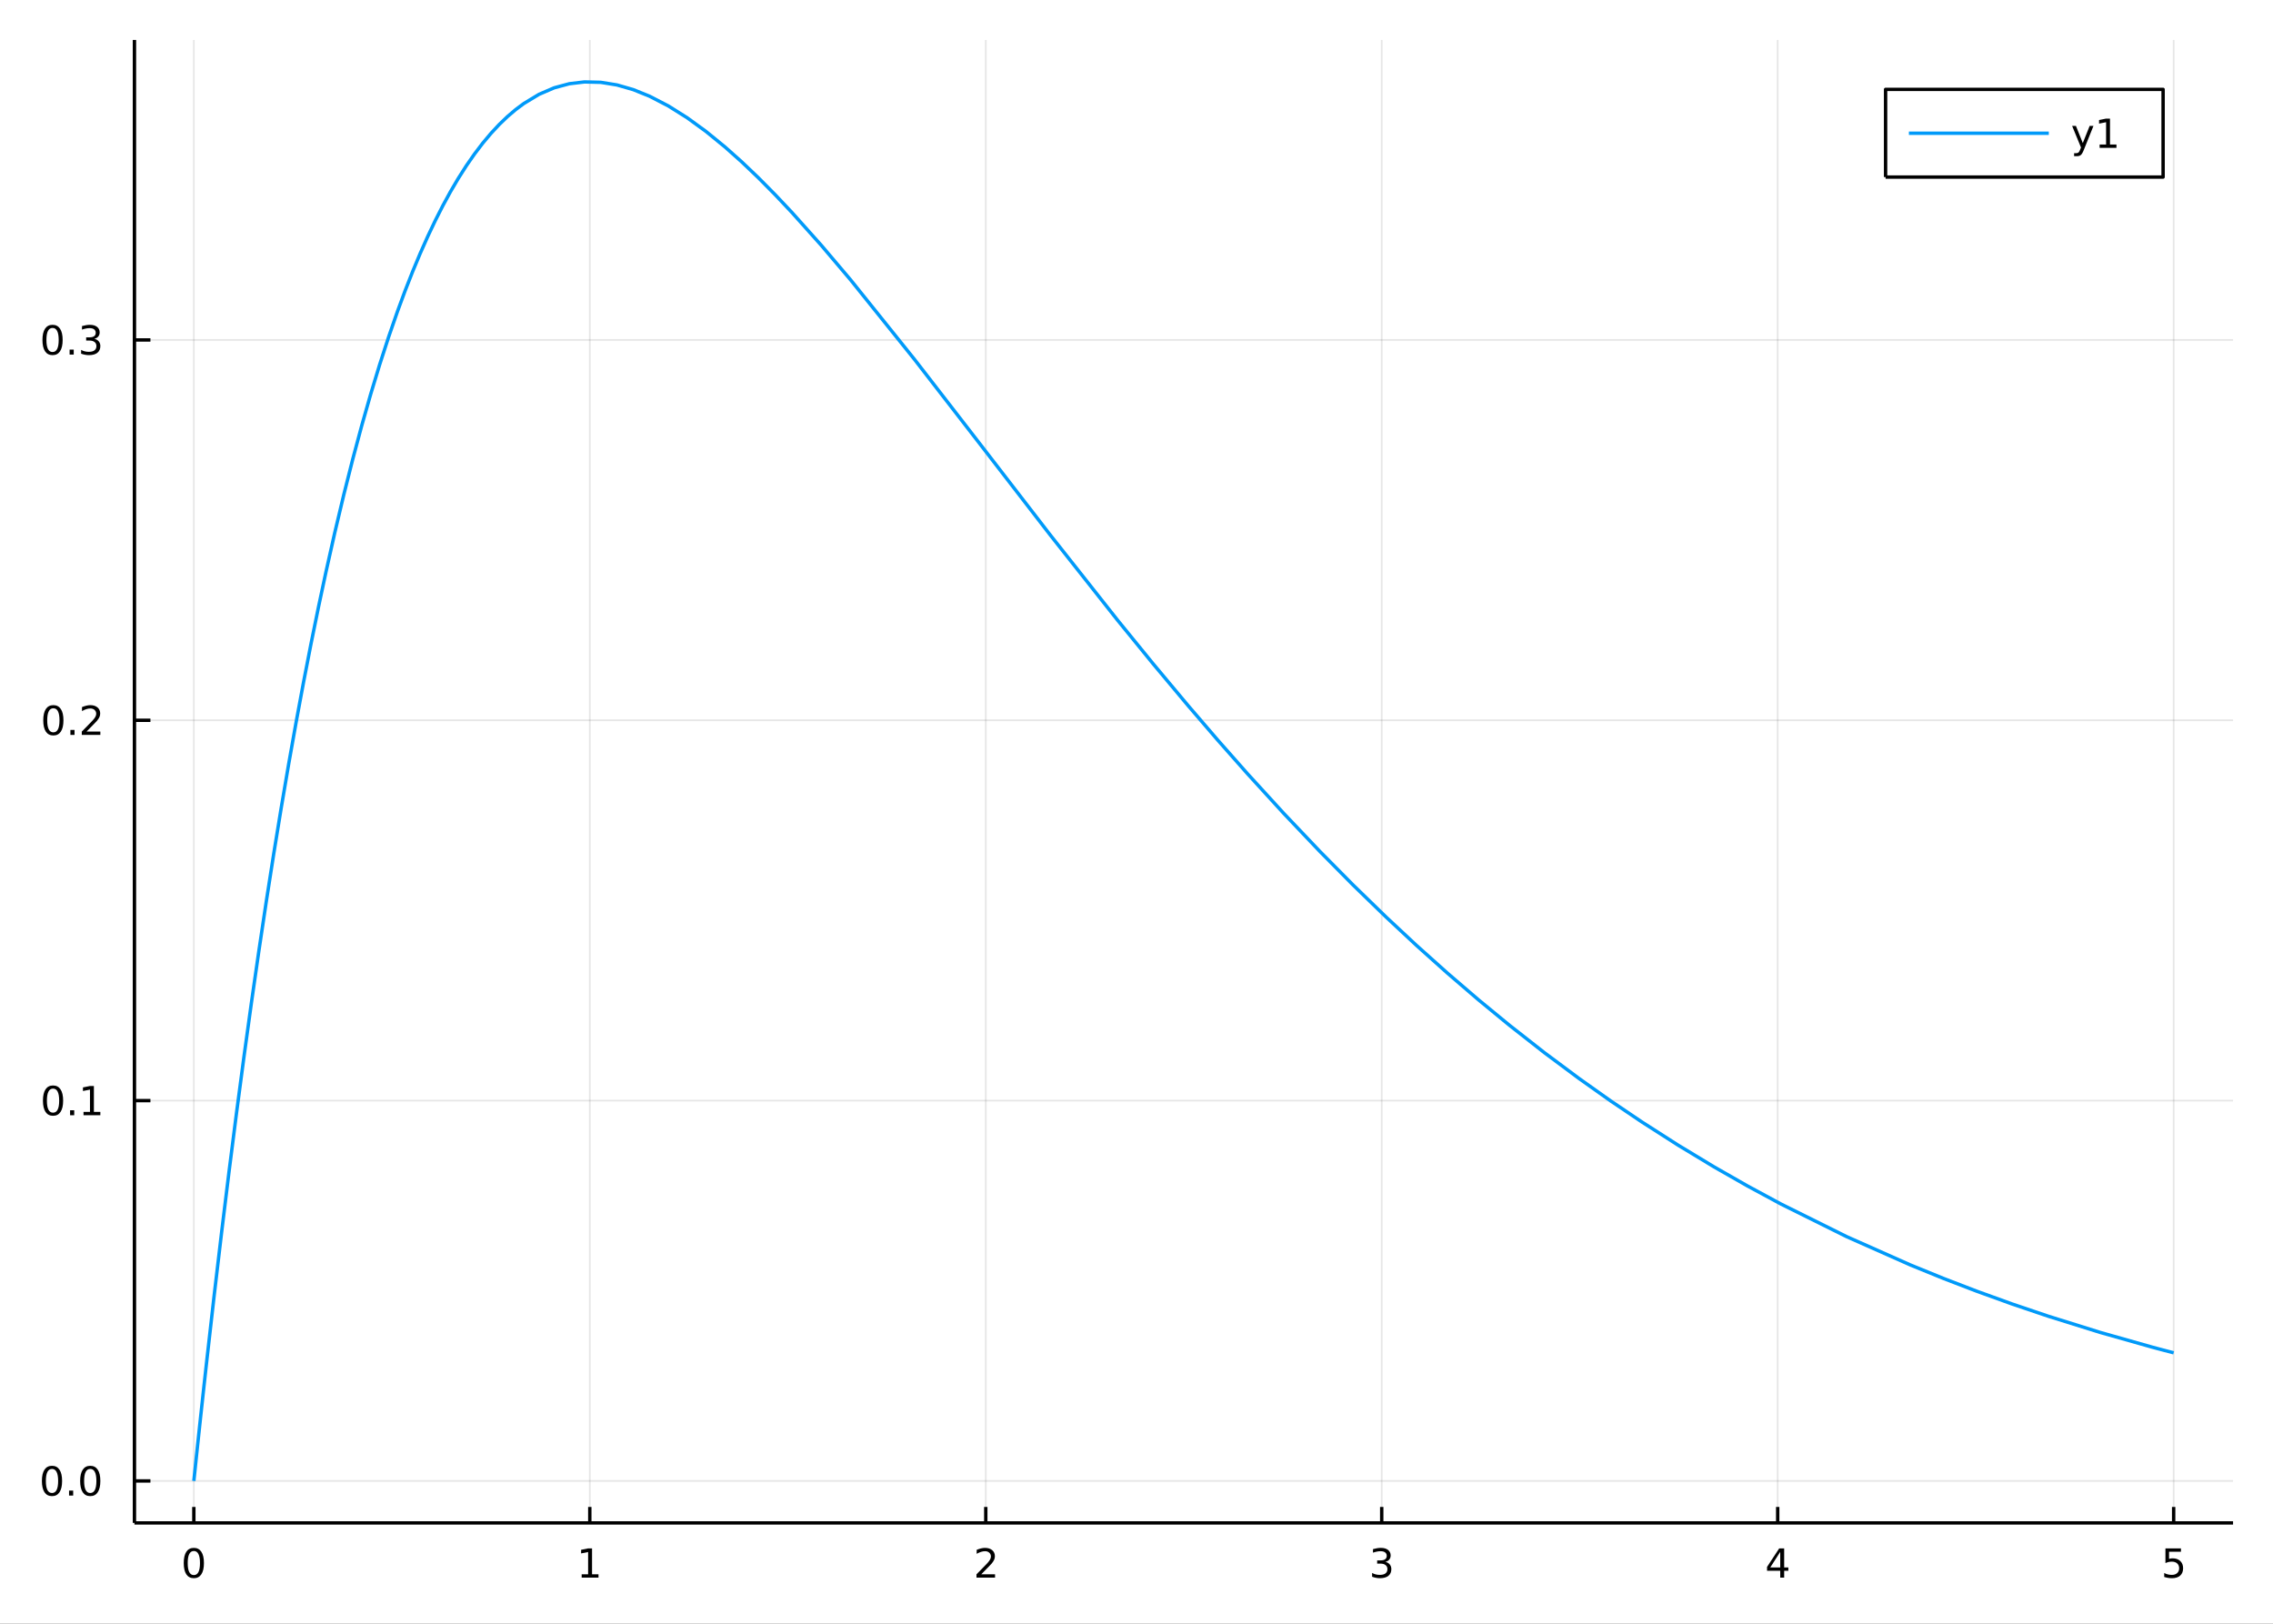 <?xml version="1.0" encoding="utf-8"?>
<svg xmlns="http://www.w3.org/2000/svg" xmlns:xlink="http://www.w3.org/1999/xlink" width="672" height="480" viewBox="0 0 2688 1920">
<rect x="0" y="0" width="2688" height="1920" fill="#333333" stroke="none"/>
<defs>
  <clipPath id="clip840">
    <rect x="0" y="0" width="2688" height="1920"/>
  </clipPath>
</defs>
<path clip-path="url(#clip840)" d="
M0 1920 L2688 1920 L2688 0 L0 0  Z
  " fill="#ffffff" fill-rule="evenodd" fill-opacity="1"/>
<defs>
  <clipPath id="clip841">
    <rect x="537" y="0" width="1883" height="1883"/>
  </clipPath>
</defs>
<path clip-path="url(#clip840)" d="
M158.992 1800.78 L2640.76 1800.78 L2640.76 47.244 L158.992 47.244  Z
  " fill="#ffffff" fill-rule="evenodd" fill-opacity="1"/>
<defs>
  <clipPath id="clip842">
    <rect x="158" y="47" width="2483" height="1755"/>
  </clipPath>
</defs>
<polyline clip-path="url(#clip842)" style="stroke:#000000; stroke-linecap:butt; stroke-linejoin:round; stroke-width:2; stroke-opacity:0.1; fill:none" points="
  229.231,1800.78 229.231,47.244 
  "/>
<polyline clip-path="url(#clip842)" style="stroke:#000000; stroke-linecap:butt; stroke-linejoin:round; stroke-width:2; stroke-opacity:0.1; fill:none" points="
  697.488,1800.78 697.488,47.244 
  "/>
<polyline clip-path="url(#clip842)" style="stroke:#000000; stroke-linecap:butt; stroke-linejoin:round; stroke-width:2; stroke-opacity:0.1; fill:none" points="
  1165.75,1800.78 1165.75,47.244 
  "/>
<polyline clip-path="url(#clip842)" style="stroke:#000000; stroke-linecap:butt; stroke-linejoin:round; stroke-width:2; stroke-opacity:0.1; fill:none" points="
  1634,1800.78 1634,47.244 
  "/>
<polyline clip-path="url(#clip842)" style="stroke:#000000; stroke-linecap:butt; stroke-linejoin:round; stroke-width:2; stroke-opacity:0.1; fill:none" points="
  2102.26,1800.78 2102.26,47.244 
  "/>
<polyline clip-path="url(#clip842)" style="stroke:#000000; stroke-linecap:butt; stroke-linejoin:round; stroke-width:2; stroke-opacity:0.1; fill:none" points="
  2570.52,1800.78 2570.52,47.244 
  "/>
<polyline clip-path="url(#clip840)" style="stroke:#000000; stroke-linecap:butt; stroke-linejoin:round; stroke-width:4; stroke-opacity:1; fill:none" points="
  158.992,1800.78 2640.76,1800.78 
  "/>
<polyline clip-path="url(#clip840)" style="stroke:#000000; stroke-linecap:butt; stroke-linejoin:round; stroke-width:4; stroke-opacity:1; fill:none" points="
  229.231,1800.78 229.231,1781.88 
  "/>
<polyline clip-path="url(#clip840)" style="stroke:#000000; stroke-linecap:butt; stroke-linejoin:round; stroke-width:4; stroke-opacity:1; fill:none" points="
  697.488,1800.78 697.488,1781.88 
  "/>
<polyline clip-path="url(#clip840)" style="stroke:#000000; stroke-linecap:butt; stroke-linejoin:round; stroke-width:4; stroke-opacity:1; fill:none" points="
  1165.75,1800.78 1165.75,1781.88 
  "/>
<polyline clip-path="url(#clip840)" style="stroke:#000000; stroke-linecap:butt; stroke-linejoin:round; stroke-width:4; stroke-opacity:1; fill:none" points="
  1634,1800.78 1634,1781.88 
  "/>
<polyline clip-path="url(#clip840)" style="stroke:#000000; stroke-linecap:butt; stroke-linejoin:round; stroke-width:4; stroke-opacity:1; fill:none" points="
  2102.26,1800.78 2102.26,1781.88 
  "/>
<polyline clip-path="url(#clip840)" style="stroke:#000000; stroke-linecap:butt; stroke-linejoin:round; stroke-width:4; stroke-opacity:1; fill:none" points="
  2570.52,1800.78 2570.52,1781.88 
  "/>
<path clip-path="url(#clip840)" d="M229.231 1834 Q225.62 1834 223.791 1837.57 Q221.985 1841.11 221.985 1848.24 Q221.985 1855.34 223.791 1858.91 Q225.62 1862.45 229.231 1862.45 Q232.865 1862.45 234.671 1858.91 Q236.499 1855.34 236.499 1848.24 Q236.499 1841.11 234.671 1837.57 Q232.865 1834 229.231 1834 M229.231 1830.3 Q235.041 1830.3 238.096 1834.9 Q241.175 1839.49 241.175 1848.24 Q241.175 1856.96 238.096 1861.57 Q235.041 1866.15 229.231 1866.15 Q223.421 1866.15 220.342 1861.57 Q217.286 1856.96 217.286 1848.24 Q217.286 1839.49 220.342 1834.9 Q223.421 1830.3 229.231 1830.3 Z" fill="#000000" fill-rule="evenodd" fill-opacity="1" /><path clip-path="url(#clip840)" d="M687.87 1861.55 L695.509 1861.55 L695.509 1835.18 L687.199 1836.85 L687.199 1832.59 L695.463 1830.92 L700.138 1830.92 L700.138 1861.55 L707.777 1861.55 L707.777 1865.48 L687.87 1865.48 L687.87 1861.55 Z" fill="#000000" fill-rule="evenodd" fill-opacity="1" /><path clip-path="url(#clip840)" d="M1160.4 1861.55 L1176.72 1861.55 L1176.72 1865.48 L1154.77 1865.48 L1154.77 1861.55 Q1157.44 1858.79 1162.02 1854.16 Q1166.62 1849.51 1167.81 1848.17 Q1170.05 1845.65 1170.93 1843.91 Q1171.83 1842.15 1171.83 1840.46 Q1171.83 1837.71 1169.89 1835.97 Q1167.97 1834.23 1164.87 1834.23 Q1162.67 1834.23 1160.21 1835 Q1157.78 1835.76 1155 1837.31 L1155 1832.59 Q1157.83 1831.46 1160.28 1830.88 Q1162.74 1830.3 1164.77 1830.3 Q1170.14 1830.3 1173.34 1832.98 Q1176.53 1835.67 1176.53 1840.16 Q1176.53 1842.29 1175.72 1844.21 Q1174.94 1846.11 1172.83 1848.7 Q1172.25 1849.37 1169.15 1852.59 Q1166.05 1855.78 1160.4 1861.55 Z" fill="#000000" fill-rule="evenodd" fill-opacity="1" /><path clip-path="url(#clip840)" d="M1638.25 1846.85 Q1641.61 1847.57 1643.48 1849.84 Q1645.38 1852.1 1645.38 1855.44 Q1645.38 1860.55 1641.86 1863.35 Q1638.34 1866.15 1631.86 1866.15 Q1629.69 1866.15 1627.37 1865.71 Q1625.08 1865.3 1622.63 1864.44 L1622.63 1859.93 Q1624.57 1861.06 1626.88 1861.64 Q1629.2 1862.22 1631.72 1862.22 Q1636.12 1862.22 1638.41 1860.48 Q1640.73 1858.75 1640.73 1855.44 Q1640.73 1852.38 1638.57 1850.67 Q1636.44 1848.93 1632.63 1848.93 L1628.6 1848.93 L1628.6 1845.09 L1632.81 1845.09 Q1636.26 1845.09 1638.09 1843.72 Q1639.92 1842.34 1639.92 1839.74 Q1639.92 1837.08 1638.02 1835.67 Q1636.14 1834.23 1632.63 1834.23 Q1630.7 1834.23 1628.51 1834.65 Q1626.31 1835.07 1623.67 1835.95 L1623.67 1831.78 Q1626.33 1831.04 1628.64 1830.67 Q1630.98 1830.3 1633.04 1830.3 Q1638.37 1830.3 1641.47 1832.73 Q1644.57 1835.14 1644.57 1839.26 Q1644.57 1842.13 1642.93 1844.12 Q1641.28 1846.09 1638.25 1846.85 Z" fill="#000000" fill-rule="evenodd" fill-opacity="1" /><path clip-path="url(#clip840)" d="M2105.27 1835 L2093.46 1853.45 L2105.27 1853.45 L2105.27 1835 M2104.04 1830.92 L2109.92 1830.92 L2109.92 1853.45 L2114.85 1853.45 L2114.85 1857.34 L2109.92 1857.34 L2109.92 1865.48 L2105.27 1865.48 L2105.27 1857.34 L2089.67 1857.34 L2089.67 1852.82 L2104.04 1830.92 Z" fill="#000000" fill-rule="evenodd" fill-opacity="1" /><path clip-path="url(#clip840)" d="M2560.8 1830.92 L2579.15 1830.92 L2579.15 1834.86 L2565.08 1834.86 L2565.08 1843.33 Q2566.1 1842.98 2567.11 1842.82 Q2568.13 1842.64 2569.15 1842.64 Q2574.94 1842.64 2578.32 1845.81 Q2581.7 1848.98 2581.7 1854.4 Q2581.7 1859.97 2578.23 1863.08 Q2574.75 1866.15 2568.43 1866.15 Q2566.26 1866.15 2563.99 1865.78 Q2561.74 1865.41 2559.34 1864.67 L2559.34 1859.97 Q2561.42 1861.11 2563.64 1861.66 Q2565.86 1862.22 2568.34 1862.22 Q2572.35 1862.22 2574.68 1860.11 Q2577.02 1858.01 2577.02 1854.4 Q2577.02 1850.78 2574.68 1848.68 Q2572.35 1846.57 2568.34 1846.57 Q2566.47 1846.57 2564.59 1846.99 Q2562.74 1847.4 2560.8 1848.28 L2560.8 1830.92 Z" fill="#000000" fill-rule="evenodd" fill-opacity="1" /><polyline clip-path="url(#clip842)" style="stroke:#000000; stroke-linecap:butt; stroke-linejoin:round; stroke-width:2; stroke-opacity:0.1; fill:none" points="
  158.992,1751.15 2640.76,1751.15 
  "/>
<polyline clip-path="url(#clip842)" style="stroke:#000000; stroke-linecap:butt; stroke-linejoin:round; stroke-width:2; stroke-opacity:0.1; fill:none" points="
  158.992,1301.43 2640.76,1301.43 
  "/>
<polyline clip-path="url(#clip842)" style="stroke:#000000; stroke-linecap:butt; stroke-linejoin:round; stroke-width:2; stroke-opacity:0.1; fill:none" points="
  158.992,851.711 2640.76,851.711 
  "/>
<polyline clip-path="url(#clip842)" style="stroke:#000000; stroke-linecap:butt; stroke-linejoin:round; stroke-width:2; stroke-opacity:0.1; fill:none" points="
  158.992,401.991 2640.76,401.991 
  "/>
<polyline clip-path="url(#clip840)" style="stroke:#000000; stroke-linecap:butt; stroke-linejoin:round; stroke-width:4; stroke-opacity:1; fill:none" points="
  158.992,1800.78 158.992,47.244 
  "/>
<polyline clip-path="url(#clip840)" style="stroke:#000000; stroke-linecap:butt; stroke-linejoin:round; stroke-width:4; stroke-opacity:1; fill:none" points="
  158.992,1751.15 177.89,1751.15 
  "/>
<polyline clip-path="url(#clip840)" style="stroke:#000000; stroke-linecap:butt; stroke-linejoin:round; stroke-width:4; stroke-opacity:1; fill:none" points="
  158.992,1301.43 177.89,1301.43 
  "/>
<polyline clip-path="url(#clip840)" style="stroke:#000000; stroke-linecap:butt; stroke-linejoin:round; stroke-width:4; stroke-opacity:1; fill:none" points="
  158.992,851.711 177.89,851.711 
  "/>
<polyline clip-path="url(#clip840)" style="stroke:#000000; stroke-linecap:butt; stroke-linejoin:round; stroke-width:4; stroke-opacity:1; fill:none" points="
  158.992,401.991 177.89,401.991 
  "/>
<path clip-path="url(#clip840)" d="M61.496 1736.95 Q57.885 1736.95 56.057 1740.51 Q54.251 1744.06 54.251 1751.19 Q54.251 1758.29 56.057 1761.86 Q57.885 1765.4 61.496 1765.4 Q65.131 1765.4 66.936 1761.86 Q68.765 1758.29 68.765 1751.19 Q68.765 1744.06 66.936 1740.51 Q65.131 1736.95 61.496 1736.95 M61.496 1733.25 Q67.307 1733.25 70.362 1737.85 Q73.441 1742.44 73.441 1751.19 Q73.441 1759.91 70.362 1764.52 Q67.307 1769.1 61.496 1769.1 Q55.686 1769.1 52.608 1764.52 Q49.552 1759.91 49.552 1751.19 Q49.552 1742.44 52.608 1737.85 Q55.686 1733.25 61.496 1733.25 Z" fill="#000000" fill-rule="evenodd" fill-opacity="1" /><path clip-path="url(#clip840)" d="M81.658 1762.55 L86.543 1762.55 L86.543 1768.43 L81.658 1768.43 L81.658 1762.55 Z" fill="#000000" fill-rule="evenodd" fill-opacity="1" /><path clip-path="url(#clip840)" d="M106.728 1736.95 Q103.117 1736.95 101.288 1740.51 Q99.482 1744.06 99.482 1751.19 Q99.482 1758.29 101.288 1761.86 Q103.117 1765.4 106.728 1765.4 Q110.362 1765.4 112.168 1761.86 Q113.996 1758.29 113.996 1751.19 Q113.996 1744.06 112.168 1740.51 Q110.362 1736.95 106.728 1736.95 M106.728 1733.25 Q112.538 1733.25 115.593 1737.85 Q118.672 1742.44 118.672 1751.19 Q118.672 1759.91 115.593 1764.52 Q112.538 1769.1 106.728 1769.1 Q100.918 1769.1 97.839 1764.52 Q94.783 1759.91 94.783 1751.19 Q94.783 1742.44 97.839 1737.85 Q100.918 1733.25 106.728 1733.25 Z" fill="#000000" fill-rule="evenodd" fill-opacity="1" /><path clip-path="url(#clip840)" d="M62.723 1287.23 Q59.112 1287.23 57.284 1290.79 Q55.478 1294.34 55.478 1301.47 Q55.478 1308.57 57.284 1312.14 Q59.112 1315.68 62.723 1315.68 Q66.358 1315.68 68.163 1312.14 Q69.992 1308.57 69.992 1301.47 Q69.992 1294.34 68.163 1290.79 Q66.358 1287.23 62.723 1287.23 M62.723 1283.53 Q68.534 1283.53 71.589 1288.13 Q74.668 1292.72 74.668 1301.47 Q74.668 1310.19 71.589 1314.8 Q68.534 1319.38 62.723 1319.38 Q56.913 1319.38 53.834 1314.8 Q50.779 1310.19 50.779 1301.47 Q50.779 1292.72 53.834 1288.13 Q56.913 1283.53 62.723 1283.53 Z" fill="#000000" fill-rule="evenodd" fill-opacity="1" /><path clip-path="url(#clip840)" d="M82.885 1312.83 L87.769 1312.83 L87.769 1318.71 L82.885 1318.71 L82.885 1312.83 Z" fill="#000000" fill-rule="evenodd" fill-opacity="1" /><path clip-path="url(#clip840)" d="M98.765 1314.78 L106.404 1314.78 L106.404 1288.41 L98.094 1290.08 L98.094 1285.82 L106.357 1284.15 L111.033 1284.15 L111.033 1314.78 L118.672 1314.78 L118.672 1318.71 L98.765 1318.71 L98.765 1314.78 Z" fill="#000000" fill-rule="evenodd" fill-opacity="1" /><path clip-path="url(#clip840)" d="M63.094 837.51 Q59.483 837.51 57.654 841.075 Q55.848 844.616 55.848 851.746 Q55.848 858.852 57.654 862.417 Q59.483 865.959 63.094 865.959 Q66.728 865.959 68.534 862.417 Q70.362 858.852 70.362 851.746 Q70.362 844.616 68.534 841.075 Q66.728 837.51 63.094 837.51 M63.094 833.806 Q68.904 833.806 71.959 838.413 Q75.038 842.996 75.038 851.746 Q75.038 860.473 71.959 865.079 Q68.904 869.663 63.094 869.663 Q57.284 869.663 54.205 865.079 Q51.149 860.473 51.149 851.746 Q51.149 842.996 54.205 838.413 Q57.284 833.806 63.094 833.806 Z" fill="#000000" fill-rule="evenodd" fill-opacity="1" /><path clip-path="url(#clip840)" d="M83.256 863.112 L88.14 863.112 L88.14 868.991 L83.256 868.991 L83.256 863.112 Z" fill="#000000" fill-rule="evenodd" fill-opacity="1" /><path clip-path="url(#clip840)" d="M102.353 865.056 L118.672 865.056 L118.672 868.991 L96.728 868.991 L96.728 865.056 Q99.39 862.301 103.973 857.672 Q108.58 853.019 109.76 851.677 Q112.005 849.153 112.885 847.417 Q113.788 845.658 113.788 843.968 Q113.788 841.214 111.843 839.478 Q109.922 837.741 106.82 837.741 Q104.621 837.741 102.168 838.505 Q99.737 839.269 96.959 840.82 L96.959 836.098 Q99.783 834.964 102.237 834.385 Q104.691 833.806 106.728 833.806 Q112.098 833.806 115.293 836.491 Q118.487 839.177 118.487 843.667 Q118.487 845.797 117.677 847.718 Q116.89 849.616 114.783 852.209 Q114.205 852.88 111.103 856.098 Q108.001 859.292 102.353 865.056 Z" fill="#000000" fill-rule="evenodd" fill-opacity="1" /><path clip-path="url(#clip840)" d="M62.145 387.79 Q58.534 387.79 56.705 391.355 Q54.899 394.897 54.899 402.026 Q54.899 409.133 56.705 412.697 Q58.534 416.239 62.145 416.239 Q65.779 416.239 67.584 412.697 Q69.413 409.133 69.413 402.026 Q69.413 394.897 67.584 391.355 Q65.779 387.79 62.145 387.79 M62.145 384.086 Q67.955 384.086 71.01 388.693 Q74.089 393.276 74.089 402.026 Q74.089 410.753 71.01 415.359 Q67.955 419.943 62.145 419.943 Q56.334 419.943 53.256 415.359 Q50.2 410.753 50.2 402.026 Q50.2 393.276 53.256 388.693 Q56.334 384.086 62.145 384.086 Z" fill="#000000" fill-rule="evenodd" fill-opacity="1" /><path clip-path="url(#clip840)" d="M82.307 413.392 L87.191 413.392 L87.191 419.271 L82.307 419.271 L82.307 413.392 Z" fill="#000000" fill-rule="evenodd" fill-opacity="1" /><path clip-path="url(#clip840)" d="M111.543 400.637 Q114.899 401.355 116.774 403.623 Q118.672 405.892 118.672 409.225 Q118.672 414.341 115.154 417.142 Q111.635 419.943 105.154 419.943 Q102.978 419.943 100.663 419.503 Q98.371 419.086 95.918 418.23 L95.918 413.716 Q97.862 414.85 100.177 415.429 Q102.492 416.008 105.015 416.008 Q109.413 416.008 111.705 414.271 Q114.019 412.535 114.019 409.225 Q114.019 406.17 111.867 404.457 Q109.737 402.721 105.918 402.721 L101.89 402.721 L101.89 398.878 L106.103 398.878 Q109.552 398.878 111.38 397.512 Q113.209 396.123 113.209 393.531 Q113.209 390.869 111.311 389.457 Q109.436 388.022 105.918 388.022 Q103.996 388.022 101.797 388.438 Q99.598 388.855 96.959 389.735 L96.959 385.568 Q99.621 384.827 101.936 384.457 Q104.274 384.086 106.334 384.086 Q111.658 384.086 114.76 386.517 Q117.862 388.924 117.862 393.045 Q117.862 395.915 116.218 397.906 Q114.575 399.873 111.543 400.637 Z" fill="#000000" fill-rule="evenodd" fill-opacity="1" /><polyline clip-path="url(#clip842)" style="stroke:#009af9; stroke-linecap:butt; stroke-linejoin:round; stroke-width:4; stroke-opacity:1; fill:none" points="
  229.231,1751.15 233.041,1714.85 236.852,1679.13 240.663,1644 244.474,1609.44 253.283,1531.72 262.092,1456.94 270.901,1385.02 279.71,1315.89 288.519,1249.46 
  297.328,1185.66 306.137,1124.41 314.946,1065.64 323.755,1009.27 332.564,955.251 341.373,903.499 350.182,853.952 358.991,806.546 367.8,761.219 376.609,717.91 
  385.418,676.558 396.006,629.367 406.593,584.822 417.181,542.831 427.769,503.299 438.356,466.14 448.944,431.265 459.532,398.593 470.119,368.041 479.071,343.806 
  488.023,320.984 496.975,299.532 505.926,279.405 514.878,260.56 523.83,242.957 532.782,226.555 541.733,211.315 551.457,196.032 561.182,182.028 570.906,169.257 
  580.63,157.673 590.354,147.233 600.078,137.896 609.802,129.62 619.526,122.366 637.456,111.54 655.385,103.826 673.315,99.006 691.244,96.872 710.467,97.348 
  729.689,100.461 748.912,105.999 768.134,113.762 790.405,125.291 812.676,139.282 834.947,155.48 857.218,173.652 877.01,191.279 896.802,210.149 916.593,230.129 
  936.385,251.095 971.097,289.9 1005.81,330.818 1081.5,425.035 1157.64,523.352 1241.82,632.368 1321.91,733.683 1363.56,784.782 1405.2,834.552 1440.25,875.31 
  1475.3,914.957 1518.1,961.781 1560.89,1006.8 1600.1,1046.43 1639.3,1084.5 1675.51,1118.26 1711.71,1150.68 1748.39,1182.19 1785.07,1212.35 1826.17,1244.59 
  1867.28,1275.22 1904.52,1301.62 1941.77,1326.76 1984.42,1354.05 2027.06,1379.81 2066.55,1402.34 2106.04,1423.66 2183.89,1462.32 2259.49,1495.88 2298.23,1511.66 
  2336.98,1526.55 2379.43,1541.89 2421.88,1556.25 2483.55,1575.5 2545.21,1592.96 2557.87,1596.33 2570.52,1599.64 
  "/>
<path clip-path="url(#clip840)" d="
M2229.85 209.375 L2558.03 209.375 L2558.03 105.695 L2229.85 105.695  Z
  " fill="#ffffff" fill-rule="evenodd" fill-opacity="1"/>
<polyline clip-path="url(#clip840)" style="stroke:#000000; stroke-linecap:butt; stroke-linejoin:round; stroke-width:4; stroke-opacity:1; fill:none" points="
  2229.85,209.375 2558.03,209.375 2558.03,105.695 2229.85,105.695 2229.85,209.375 
  "/>
<polyline clip-path="url(#clip840)" style="stroke:#009af9; stroke-linecap:butt; stroke-linejoin:round; stroke-width:4; stroke-opacity:1; fill:none" points="
  2257.42,157.535 2422.87,157.535 
  "/>
<path clip-path="url(#clip840)" d="M2464.29 177.223 Q2462.49 181.852 2460.77 183.264 Q2459.06 184.676 2456.19 184.676 L2452.79 184.676 L2452.79 181.112 L2455.29 181.112 Q2457.05 181.112 2458.02 180.278 Q2458.99 179.445 2460.17 176.343 L2460.94 174.399 L2450.45 148.889 L2454.96 148.889 L2463.07 169.167 L2471.17 148.889 L2475.68 148.889 L2464.29 177.223 Z" fill="#000000" fill-rule="evenodd" fill-opacity="1" /><path clip-path="url(#clip840)" d="M2482.97 170.88 L2490.61 170.88 L2490.61 144.515 L2482.3 146.181 L2482.3 141.922 L2490.57 140.255 L2495.24 140.255 L2495.24 170.88 L2502.88 170.88 L2502.88 174.815 L2482.97 174.815 L2482.97 170.88 Z" fill="#000000" fill-rule="evenodd" fill-opacity="1" /></svg>
